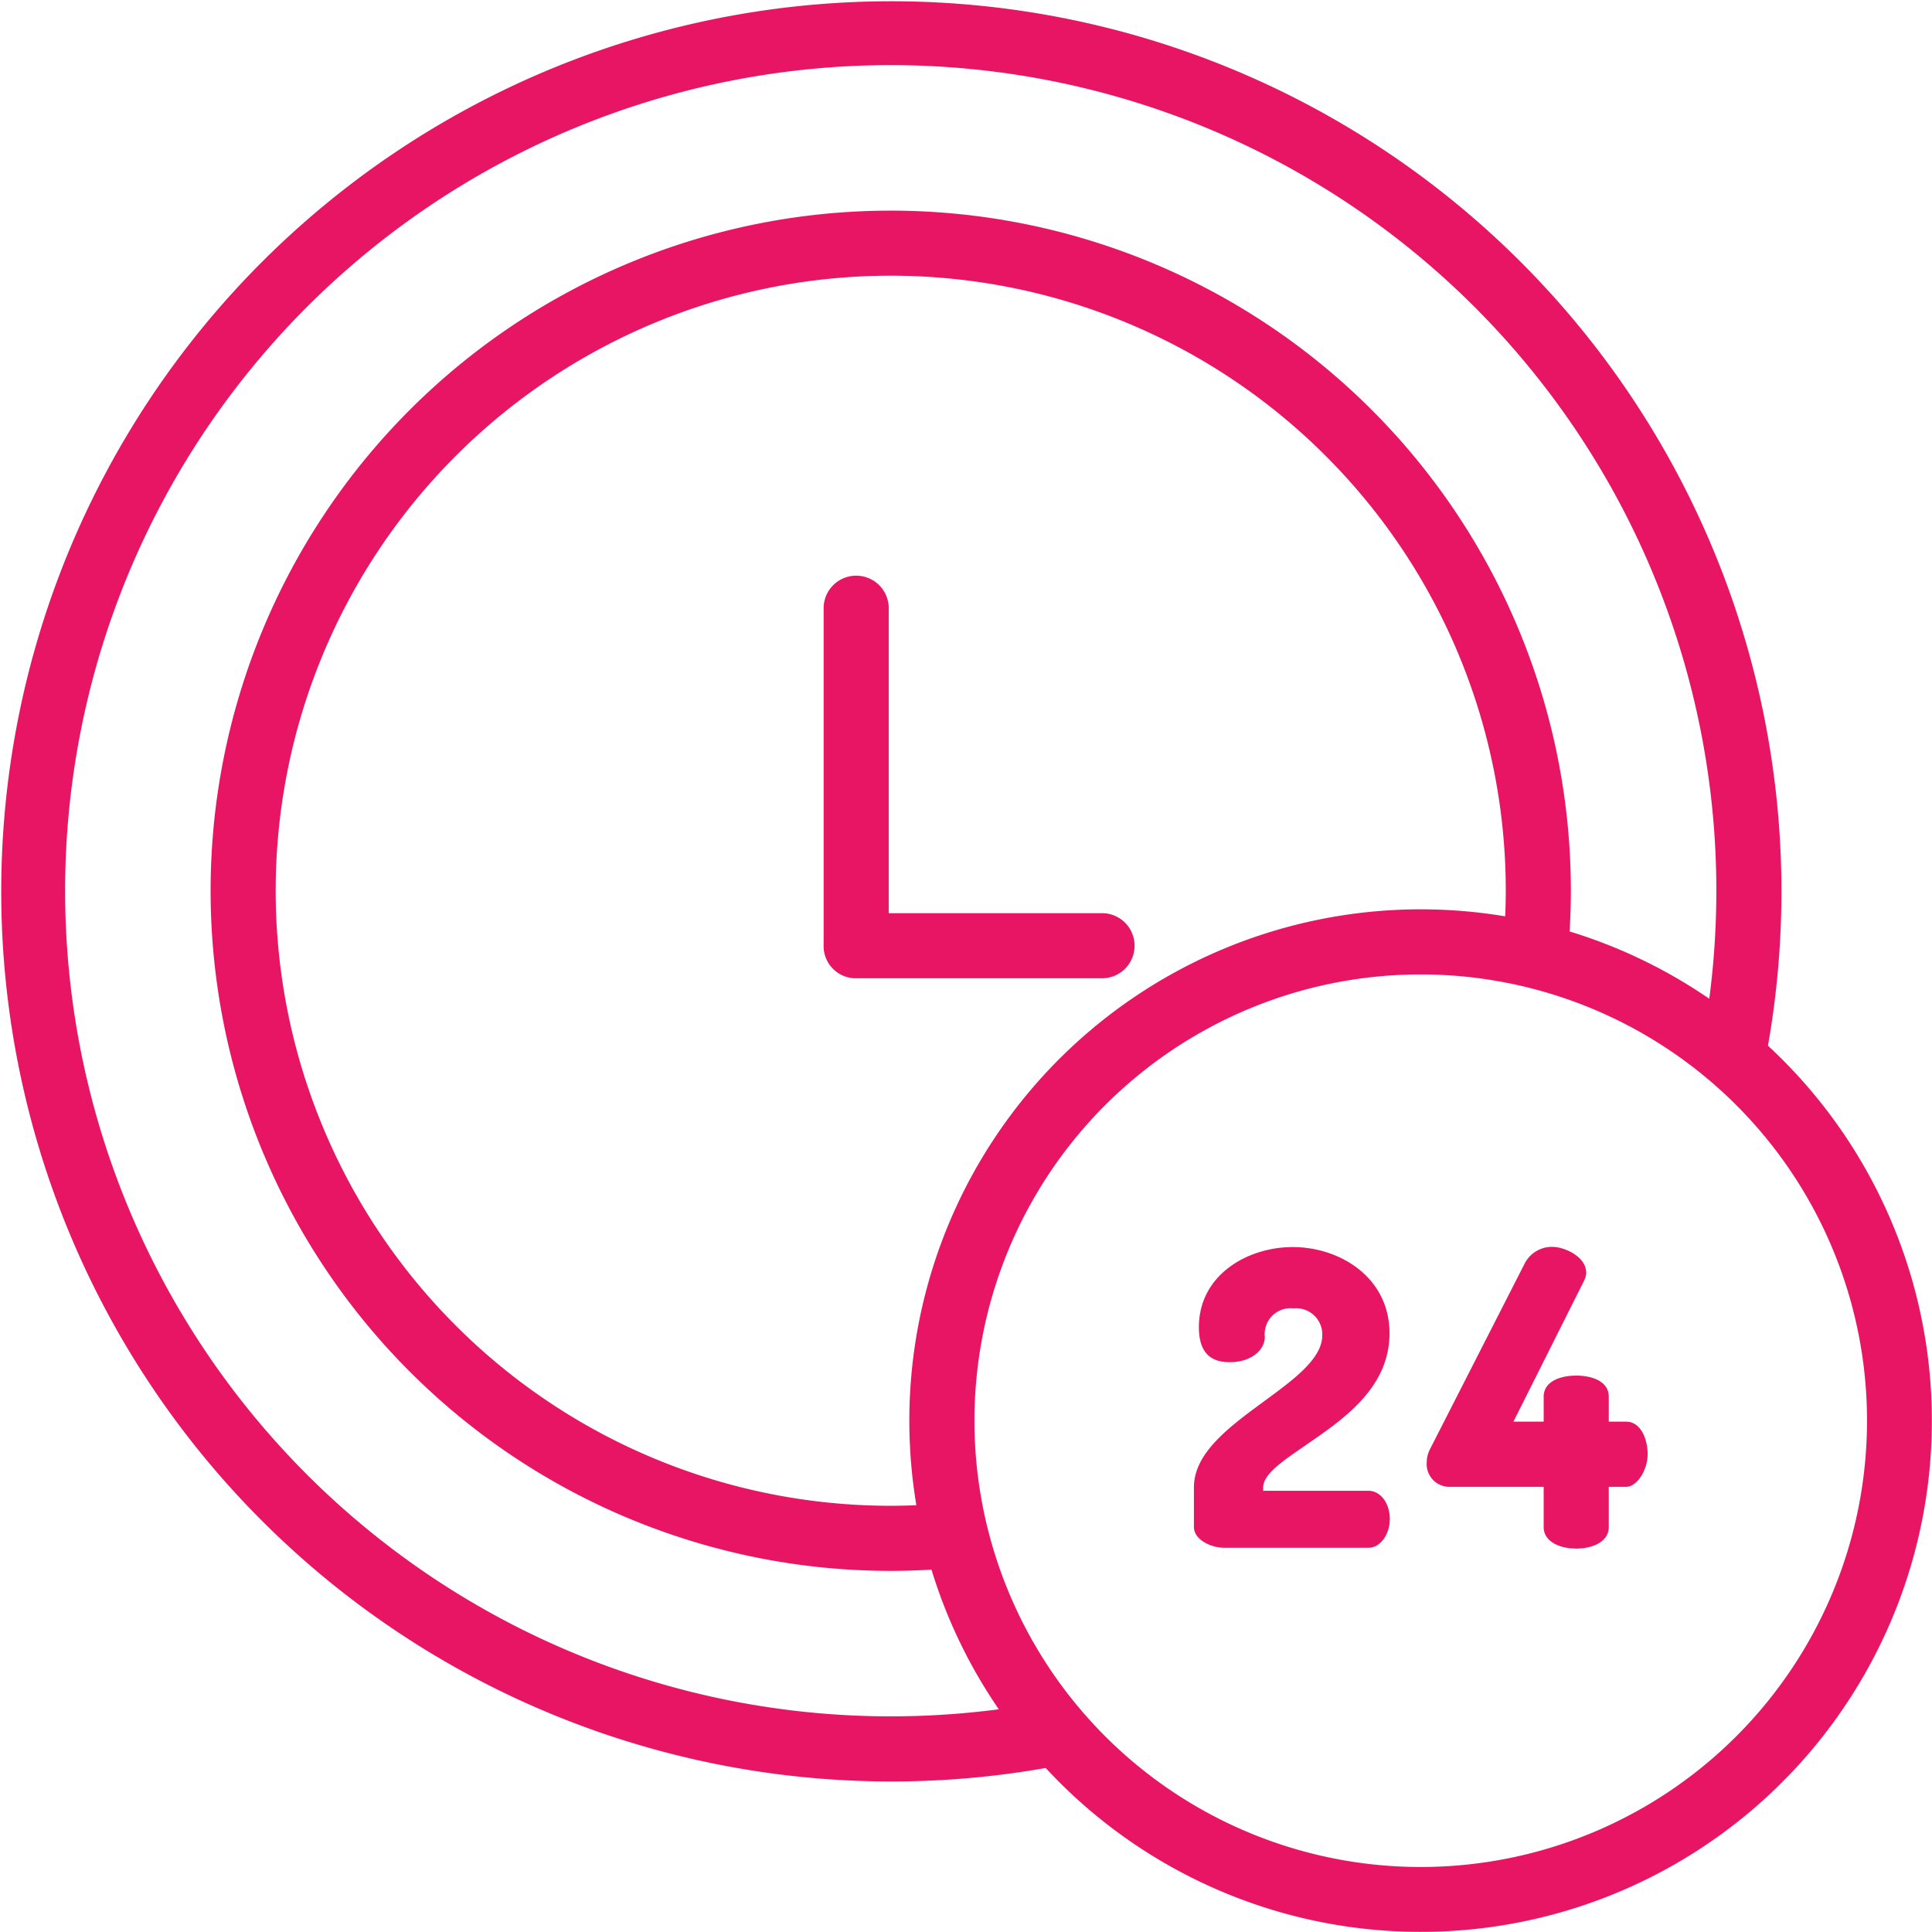 <svg xmlns="http://www.w3.org/2000/svg" width="87.907" height="87.907" viewBox="0 0 87.907 87.907"><g transform="translate(-0.464 0.005)"><path d="M217.1,158.184a1.48,1.48,0,0,0-1.481-1.481h-9.706V142.789a1.481,1.481,0,0,0-2.961,0V158.14a1.463,1.463,0,0,0,1.413,1.525h11.255A1.481,1.481,0,0,0,217.1,158.184Zm0,0" transform="translate(-165.012 -115.158)" fill="#e81564"/><path d="M80.907,47.574A40.5,40.5,0,1,0,48.043,80.439,23.256,23.256,0,1,0,80.907,47.574ZM40.993,78.09A37.566,37.566,0,1,1,78.559,40.523a38.028,38.028,0,0,1-.322,4.916,23.179,23.179,0,0,0-6.355-3.062c.037-.617.057-1.237.057-1.854A30.946,30.946,0,1,0,40.993,71.471c.617,0,1.237-.02,1.854-.057a23.171,23.171,0,0,0,3.063,6.355,38.035,38.035,0,0,1-4.916.321Zm.846-13.452a23.393,23.393,0,0,0,.32,3.846c-.388.016-.777.025-1.166.025A27.985,27.985,0,1,1,68.978,40.523c0,.388-.01.777-.027,1.166A23.27,23.27,0,0,0,41.839,64.638ZM65.107,84.944A20.306,20.306,0,1,1,85.414,64.638,20.306,20.306,0,0,1,65.107,84.944Zm0,0" transform="translate(0 0)" fill="#e81564"/><path d="M299.034,315.58c1.695-1.16,3.815-2.6,3.815-5.09,0-2.549-2.264-3.924-4.4-3.924-2.073,0-4.273,1.277-4.273,3.646,0,1.071.456,1.592,1.39,1.592,1.045,0,1.61-.591,1.61-1.148a1.175,1.175,0,0,1,1.3-1.3,1.19,1.19,0,0,1,1.314,1.222c0,1.066-1.291,2.01-2.651,3.008-1.565,1.15-3.189,2.337-3.189,3.914v1.8c0,.6.81.947,1.361.947H301.9c.513,0,.962-.584.962-1.314s-.441-1.277-.962-1.277h-4.8v-.151c0-.614.912-1.222,1.94-1.925Zm0,0" transform="translate(-239.162 -249.829)" fill="#e81564"/><path d="M360.273,314.467h-.787v-1.133c0-.711-.771-.962-1.481-.962s-1.481.252-1.481.962v1.133h-1.377l3.212-6.407a.917.917,0,0,0,.1-.37c0-.735-.995-1.176-1.536-1.176a1.394,1.394,0,0,0-1.285.8l-4.276,8.384a1.342,1.342,0,0,0-.159.621,1.034,1.034,0,0,0,1.055,1.113h4.266v1.829c0,.674.74.981,1.481.981s1.481-.307,1.481-.981v-1.829h.787c.5,0,.981-.762.981-1.481C361.254,315.261,360.948,314.467,360.273,314.467Zm0,0" transform="translate(-285.822 -249.786)" fill="#e81564"/></g></svg>